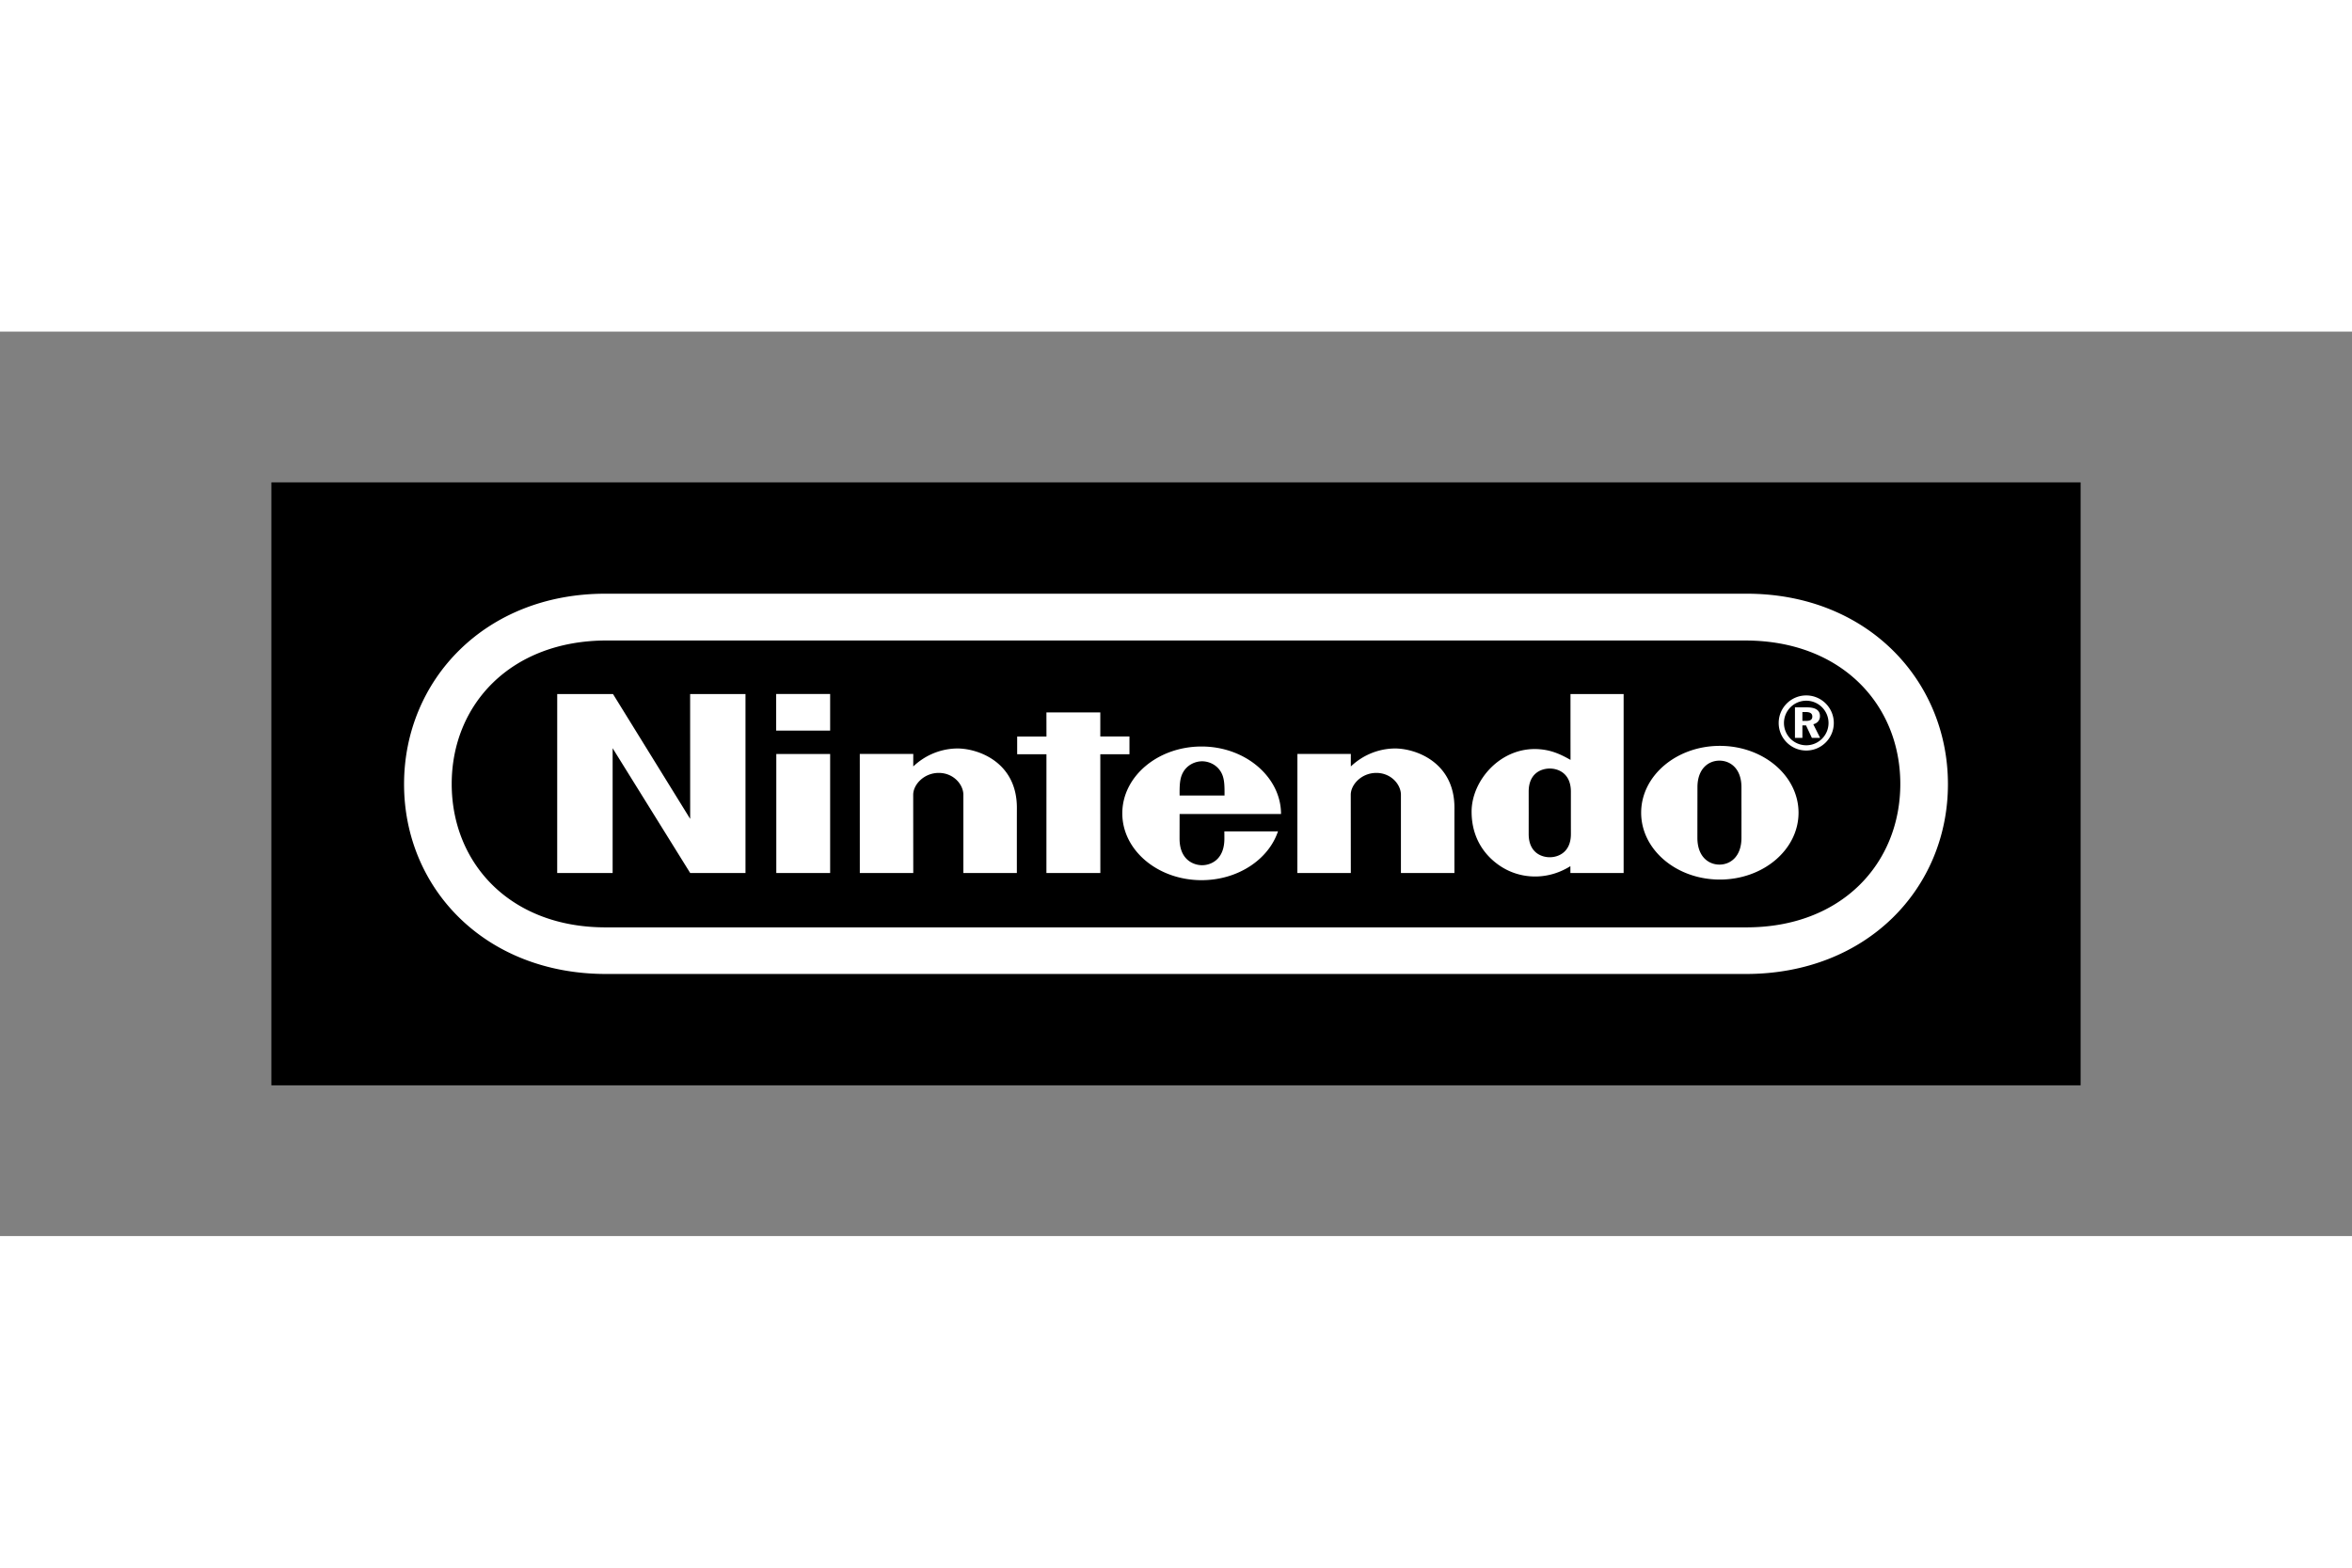 <svg xmlns="http://www.w3.org/2000/svg" height="800" width="1200" version="1.1" id="svg8" viewBox="-90 -50 780 300"><rect x="-90" y="-50" width="780" height="300" fill="#808080" stroke="none"/><g id="layer1" transform="translate(0 -626.5)"><path id="rect80" opacity="1" vector-effect="none" fill="#000000" fill-opacity="1" fill-rule="nonzero" stroke="none" stroke-width="15" stroke-miterlimit="4" stroke-dasharray="none" paint-order="stroke markers fill" d="M0 626.5h600v200H0z"/><path id="path29" d="M110.966 789.567C70.823 789.553 44 761.105 44 726.612c0-34.492 26.884-63.267 66.905-63.179h378.19c40.02-.088 66.905 28.687 66.905 63.18 0 34.492-26.823 62.94-66.966 62.954zm.123-110.618c-31.78.061-51.287 21.302-51.287 47.582 0 26.272 19.384 47.69 51.287 47.574H488.91c31.903.11 51.294-21.302 51.294-47.574 0-26.273-19.507-47.514-51.287-47.575zm398.145 22.18c2.89 0 4.325.979 4.325 2.916 0 1.333-.83 2.34-2.21 2.686l2.264 4.522h-2.74l-1.938-4.148h-1.203v4.148h-2.468v-10.124zm-.224-3.958c-5.045 0-9.138 4.094-9.138 9.139 0 5.045 4.093 9.138 9.138 9.138s9.138-4.093 9.138-9.138-4.093-9.139-9.138-9.139zm7.39 9.145c0 4.08-3.31 7.391-7.39 7.391a7.394 7.394 0 01-7.39-7.39c0-4.08 3.31-7.391 7.39-7.391a7.39 7.39 0 017.39 7.39zm-8.668-.693h1.203c1.408 0 2.088-.428 2.088-1.435 0-1.054-.728-1.51-2.21-1.51h-1.081zm-206.535 24.742c-.028-3.46.047-5.772 1.183-7.744 1.394-2.434 3.957-3.59 6.282-3.604h-.007c2.326.014 4.889 1.17 6.283 3.604 1.135 1.979 1.183 4.29 1.156 7.751zm14.836 11.906s.013.177.013 2.393c0 7.221-4.752 8.826-7.39 8.826-2.639 0-7.473-1.605-7.473-8.826 0-2.162.014-8.152.014-8.152s33.636.014 33.636-.007c0-12.245-11.824-22.39-26.347-22.39-14.524 0-26.293 9.927-26.293 22.172 0 12.246 11.77 22.166 26.293 22.166 12.048 0 22.226-6.874 25.334-16.196zm56.182-27.496c6.677-.19 20.221 4.181 20.126 19.813-.013 2.774-.007 21.486-.007 21.486h-17.74V730.14c0-3.44-3.29-7.268-8.158-7.268-4.862 0-8.48 3.828-8.48 7.268 0 1.686.021 25.933.021 25.933h-17.725l.013-39.484 17.72-.013s-.021 3.175 0 4.154c3.412-3.257 8.335-5.786 14.23-5.956zm-145.11 0c6.677-.19 20.22 4.181 20.126 19.813-.014 2.774-.007 21.486-.007 21.486h-17.74V730.14c0-3.44-3.29-7.268-8.159-7.268-4.861 0-8.478 3.828-8.478 7.268 0 1.686.02 25.933.02 25.933H195.14l-.007-39.484 17.74-.013s-.02 3.175 0 4.154c3.413-3.257 8.329-5.786 14.23-5.956zm203.72-18.066h17.624v59.378h-17.651s-.007-1.917-.007-2.284c-6.833 4.29-14.544 4.283-20.548 1.482-1.611-.748-12.211-5.834-12.211-19.575 0-10.424 9.832-21.806 22.703-20.677 4.236.374 7.248 1.918 10.104 3.522-.014-9.138-.014-21.846-.014-21.846zm.13 39.436v-7.058c0-6.106-4.216-7.663-6.99-7.663-2.842 0-7.004 1.557-7.004 7.663 0 2.026.007 7.037.007 7.037s-.007 4.923-.007 7.024c0 6.1 4.162 7.697 6.997 7.697 2.78 0 7.003-1.598 7.003-7.697 0-2.536-.007-7.003-.007-7.003zm56.576-.116s-.007 5.97-.007 8.363c0 6.297-3.72 8.894-7.295 8.894-3.584 0-7.317-2.597-7.317-8.894 0-2.393.007-8.512.007-8.512s.014-5.84.014-8.234c0-6.27 3.74-8.846 7.296-8.846 3.563 0 7.295 2.577 7.295 8.846 0 2.393-.007 6.82.014 8.404zm-7.173-22.125c-14.415 0-26.096 9.927-26.096 22.173 0 12.245 11.688 22.172 26.096 22.172 14.414 0 26.096-9.927 26.096-22.172 0-12.246-11.682-22.173-26.096-22.173zm-312.95-5.072v-12.137h17.895v12.137zm.04 47.255v-39.49l17.855.007v39.483zm89.58 0l.008-39.408h-9.71v-5.861l9.716-.007-.013-7.996h17.868v7.989h9.669v5.874h-9.669l.014 39.409zm-162.244 0l.007-59.378h18.5l25.593 41.408-.014-41.408h18.359v59.378h-18.331l-25.729-41.407v41.407z" fill="#fff" stroke-width="1"/></g><style id="style7" type="text/css"/></svg>